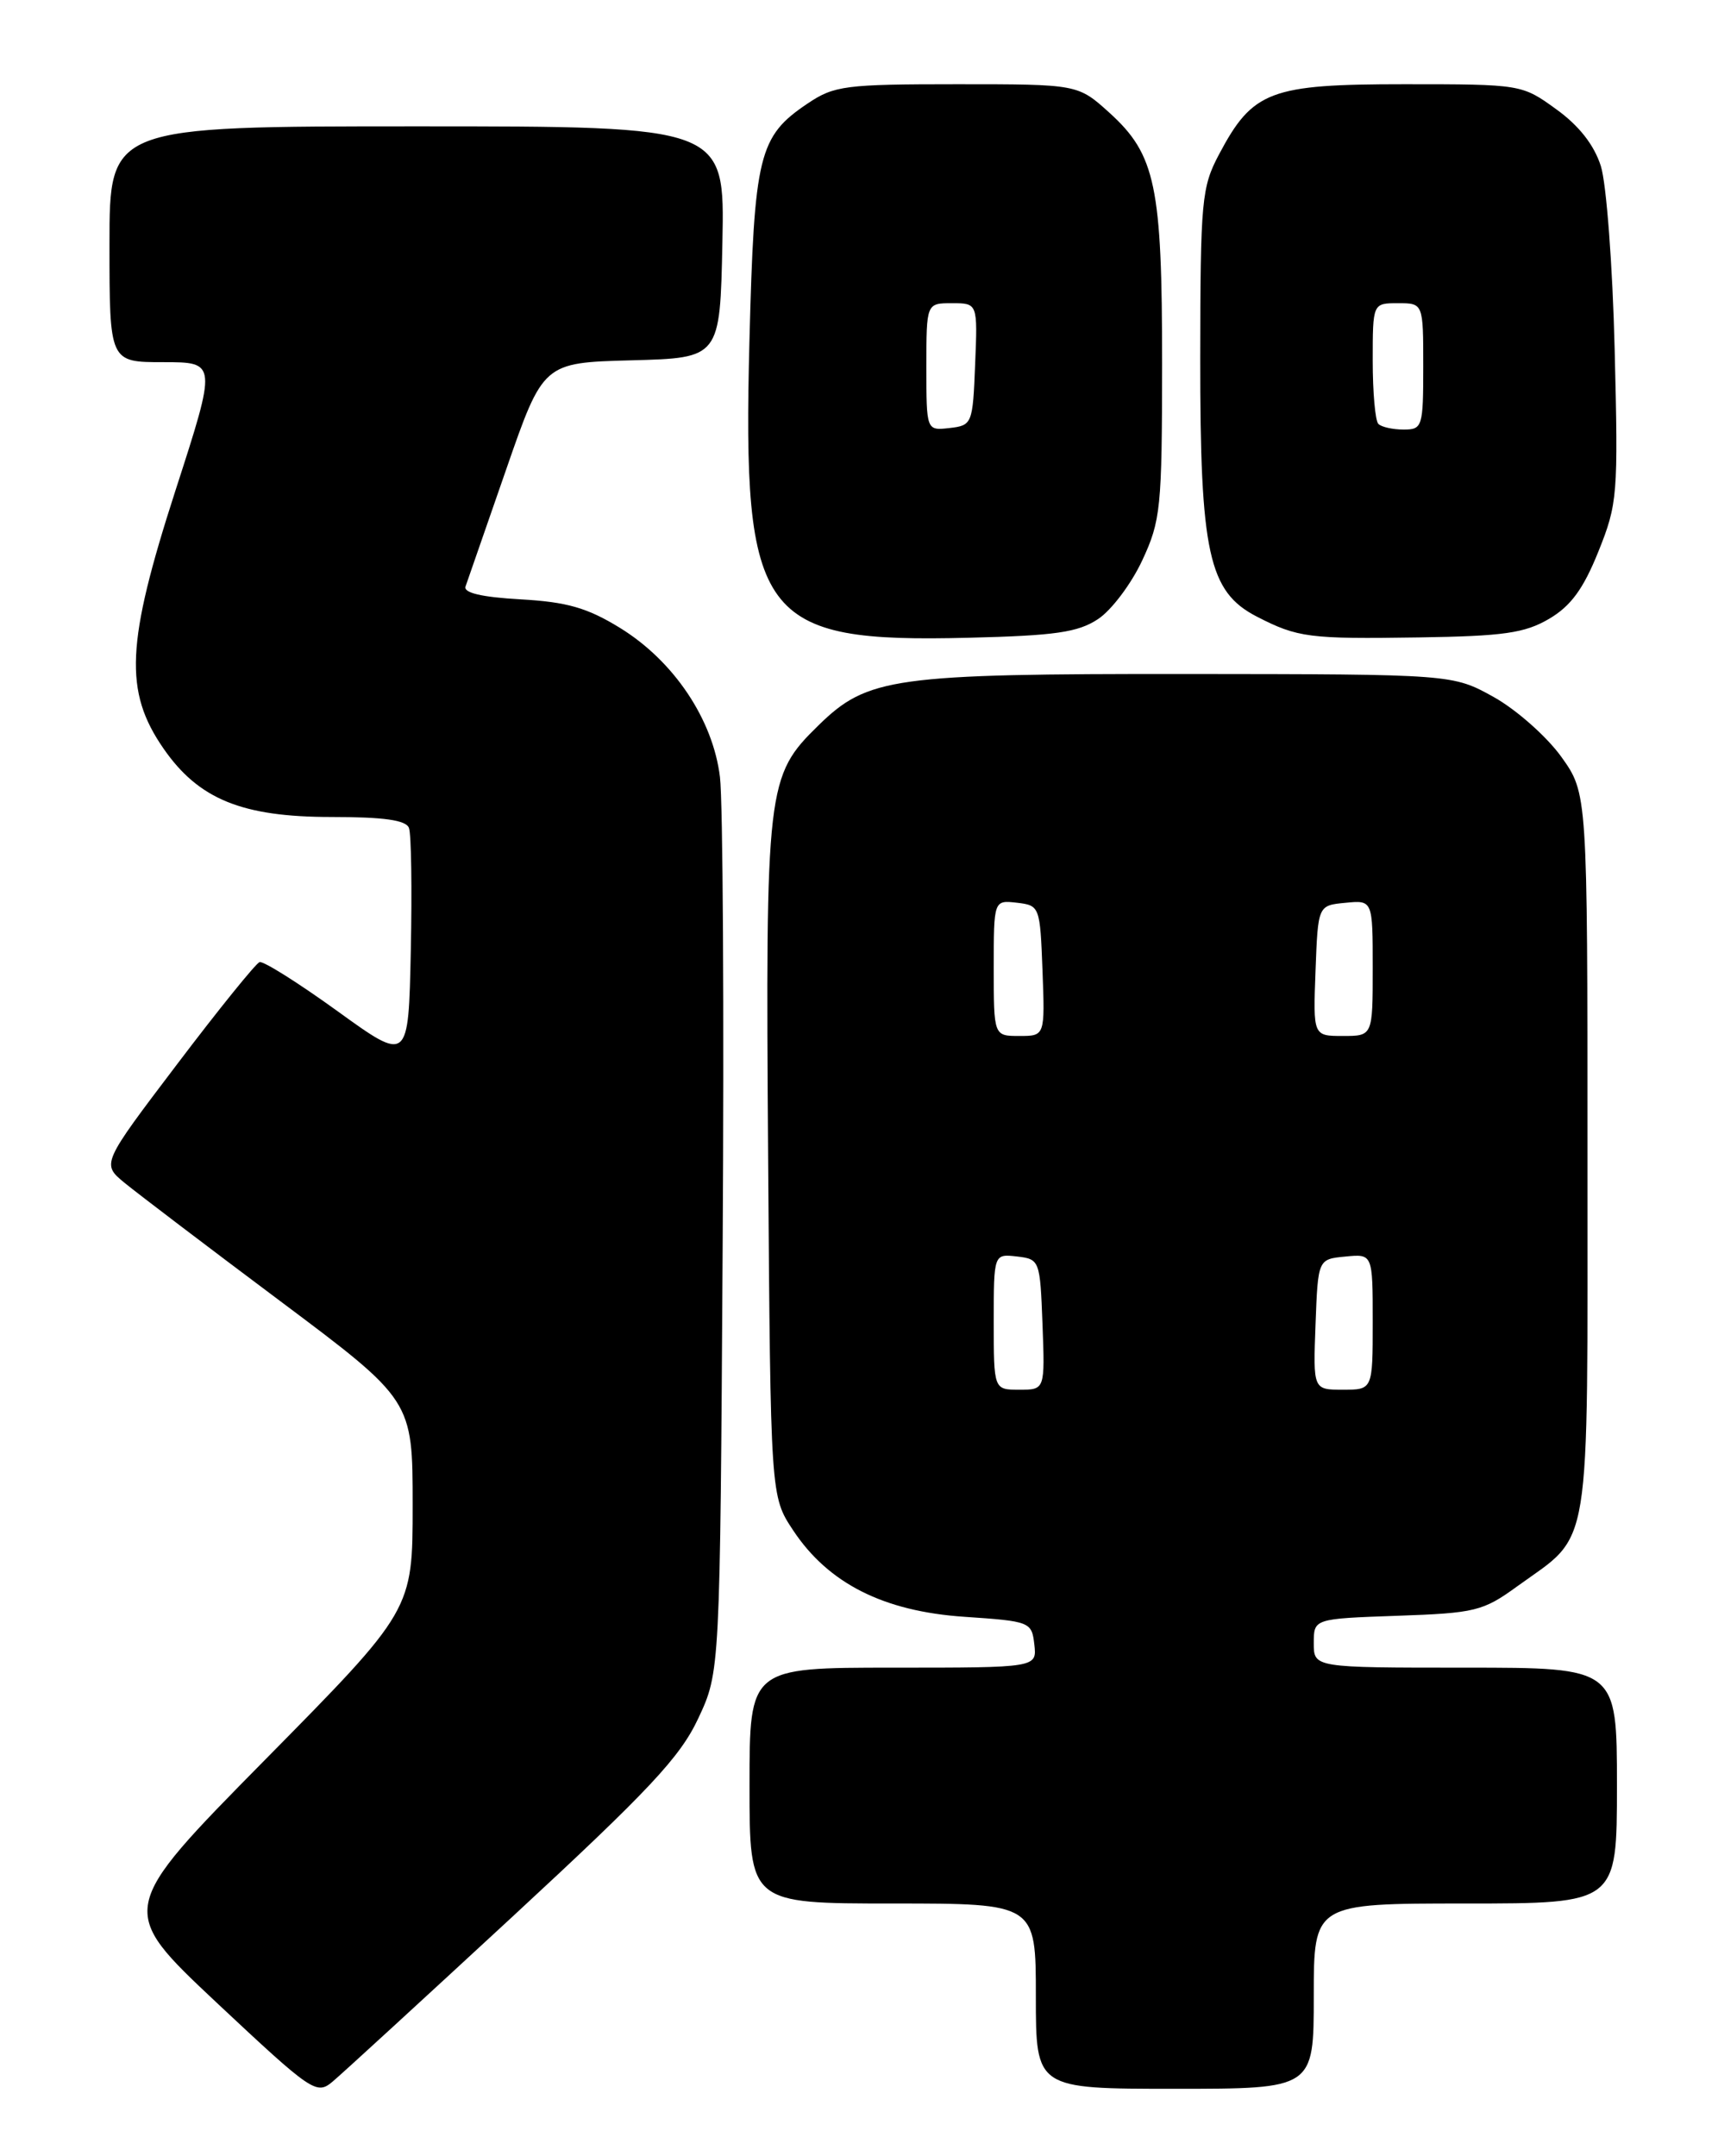 <?xml version="1.0" encoding="UTF-8" standalone="no"?>
<!DOCTYPE svg PUBLIC "-//W3C//DTD SVG 1.1//EN" "http://www.w3.org/Graphics/SVG/1.1/DTD/svg11.dtd" >
<svg xmlns="http://www.w3.org/2000/svg" xmlns:xlink="http://www.w3.org/1999/xlink" version="1.1" viewBox="0 0 204 256">
 <g >
 <path fill="currentColor"
d=" M 60.89 227.53 C 77.09 212.54 80.75 208.64 82.91 204.03 C 85.50 198.50 85.50 198.50 85.81 148.00 C 85.99 120.22 85.84 95.14 85.49 92.26 C 84.66 85.42 80.02 78.49 73.62 74.55 C 69.73 72.16 67.33 71.47 61.81 71.16 C 57.21 70.90 55.01 70.39 55.28 69.63 C 55.50 69.01 57.66 62.78 60.09 55.78 C 64.50 43.06 64.50 43.06 75.00 42.78 C 85.50 42.50 85.50 42.50 85.78 28.75 C 86.06 15.00 86.06 15.00 49.53 15.00 C 13.00 15.00 13.00 15.00 13.00 29.00 C 13.00 43.00 13.00 43.00 19.38 43.00 C 25.76 43.00 25.76 43.00 20.83 58.25 C 14.97 76.39 14.71 82.08 19.42 88.88 C 23.59 94.90 28.75 97.00 39.35 97.00 C 45.58 97.00 48.21 97.37 48.56 98.30 C 48.84 99.02 48.93 105.57 48.78 112.87 C 48.50 126.14 48.50 126.14 40.07 120.05 C 35.43 116.70 31.27 114.08 30.82 114.23 C 30.38 114.38 25.97 119.83 21.04 126.34 C 12.06 138.18 12.06 138.18 14.78 140.43 C 16.28 141.66 24.59 147.98 33.25 154.46 C 49.00 166.25 49.00 166.25 49.00 178.71 C 49.00 191.17 49.00 191.17 31.47 208.94 C 13.95 226.71 13.95 226.71 25.72 237.77 C 37.04 248.38 37.58 248.75 39.48 247.16 C 40.57 246.25 50.20 237.41 60.89 227.53 Z  M 156.00 237.00 C 156.00 226.00 156.00 226.00 174.00 226.00 C 192.00 226.00 192.00 226.00 192.00 212.00 C 192.00 198.00 192.00 198.00 174.00 198.00 C 156.00 198.00 156.00 198.00 156.00 195.09 C 156.00 192.19 156.00 192.19 165.90 191.84 C 175.16 191.52 176.09 191.30 180.15 188.35 C 189.08 181.89 188.50 185.45 188.50 137.03 C 188.50 94.20 188.50 94.20 185.39 89.85 C 183.67 87.46 180.07 84.27 177.39 82.77 C 172.50 80.05 172.50 80.05 140.93 80.02 C 106.05 80.00 103.02 80.42 97.20 86.11 C 91.02 92.15 90.90 93.25 91.21 137.57 C 91.50 177.65 91.50 177.65 94.17 181.68 C 98.35 188.00 104.91 191.31 114.50 191.96 C 122.33 192.49 122.51 192.56 122.82 195.25 C 123.13 198.00 123.13 198.00 106.07 198.00 C 89.00 198.00 89.00 198.00 89.00 212.00 C 89.00 226.00 89.00 226.00 106.00 226.00 C 123.00 226.00 123.00 226.00 123.00 237.00 C 123.00 248.00 123.00 248.00 139.50 248.00 C 156.00 248.00 156.00 248.00 156.00 237.00 Z  M 130.39 73.50 C 131.98 72.45 134.34 69.31 135.63 66.54 C 137.83 61.83 137.98 60.29 137.99 43.23 C 138.00 22.11 137.22 18.36 131.75 13.40 C 127.99 10.00 127.99 10.00 113.65 10.00 C 100.35 10.00 99.05 10.17 95.90 12.29 C 90.08 16.20 89.56 18.35 88.99 40.50 C 88.14 73.50 90.23 76.33 115.00 75.72 C 125.30 75.47 128.01 75.08 130.39 73.50 Z  M 183.95 73.47 C 186.52 71.96 188.01 69.93 189.79 65.50 C 192.08 59.81 192.16 58.75 191.73 41.52 C 191.49 31.61 190.75 21.80 190.09 19.72 C 189.29 17.21 187.50 14.92 184.79 12.97 C 180.72 10.02 180.63 10.00 166.75 10.00 C 150.80 10.00 148.75 10.78 144.75 18.33 C 142.68 22.23 142.54 23.81 142.52 42.50 C 142.50 65.65 143.51 70.26 149.24 73.21 C 154.10 75.71 155.45 75.88 168.50 75.68 C 178.54 75.53 181.06 75.17 183.95 73.47 Z  M 118.00 156.93 C 118.00 148.87 118.00 148.87 120.75 149.18 C 123.46 149.50 123.50 149.62 123.79 157.25 C 124.08 165.00 124.08 165.00 121.04 165.00 C 118.00 165.00 118.00 165.00 118.00 156.93 Z  M 156.21 157.25 C 156.50 149.50 156.50 149.50 159.75 149.19 C 163.00 148.87 163.00 148.87 163.00 156.94 C 163.00 165.00 163.00 165.00 159.46 165.00 C 155.92 165.00 155.92 165.00 156.21 157.25 Z  M 118.00 114.93 C 118.00 106.87 118.00 106.87 120.75 107.18 C 123.46 107.50 123.50 107.62 123.79 115.25 C 124.08 123.00 124.08 123.00 121.04 123.00 C 118.00 123.00 118.00 123.00 118.00 114.93 Z  M 156.21 115.25 C 156.50 107.50 156.50 107.50 159.75 107.19 C 163.00 106.87 163.00 106.87 163.00 114.94 C 163.00 123.00 163.00 123.00 159.46 123.00 C 155.92 123.00 155.92 123.00 156.21 115.25 Z  M 110.00 43.57 C 110.00 36.00 110.00 36.00 113.04 36.00 C 116.09 36.00 116.09 36.00 115.79 43.25 C 115.51 50.33 115.44 50.51 112.75 50.82 C 110.00 51.13 110.00 51.13 110.00 43.57 Z  M 163.67 50.33 C 163.30 49.97 163.00 46.59 163.00 42.83 C 163.00 36.00 163.00 36.00 166.00 36.00 C 169.00 36.00 169.00 36.00 169.00 43.50 C 169.00 50.69 168.90 51.00 166.67 51.00 C 165.38 51.00 164.03 50.70 163.67 50.33 Z "/>
</g>
</svg>